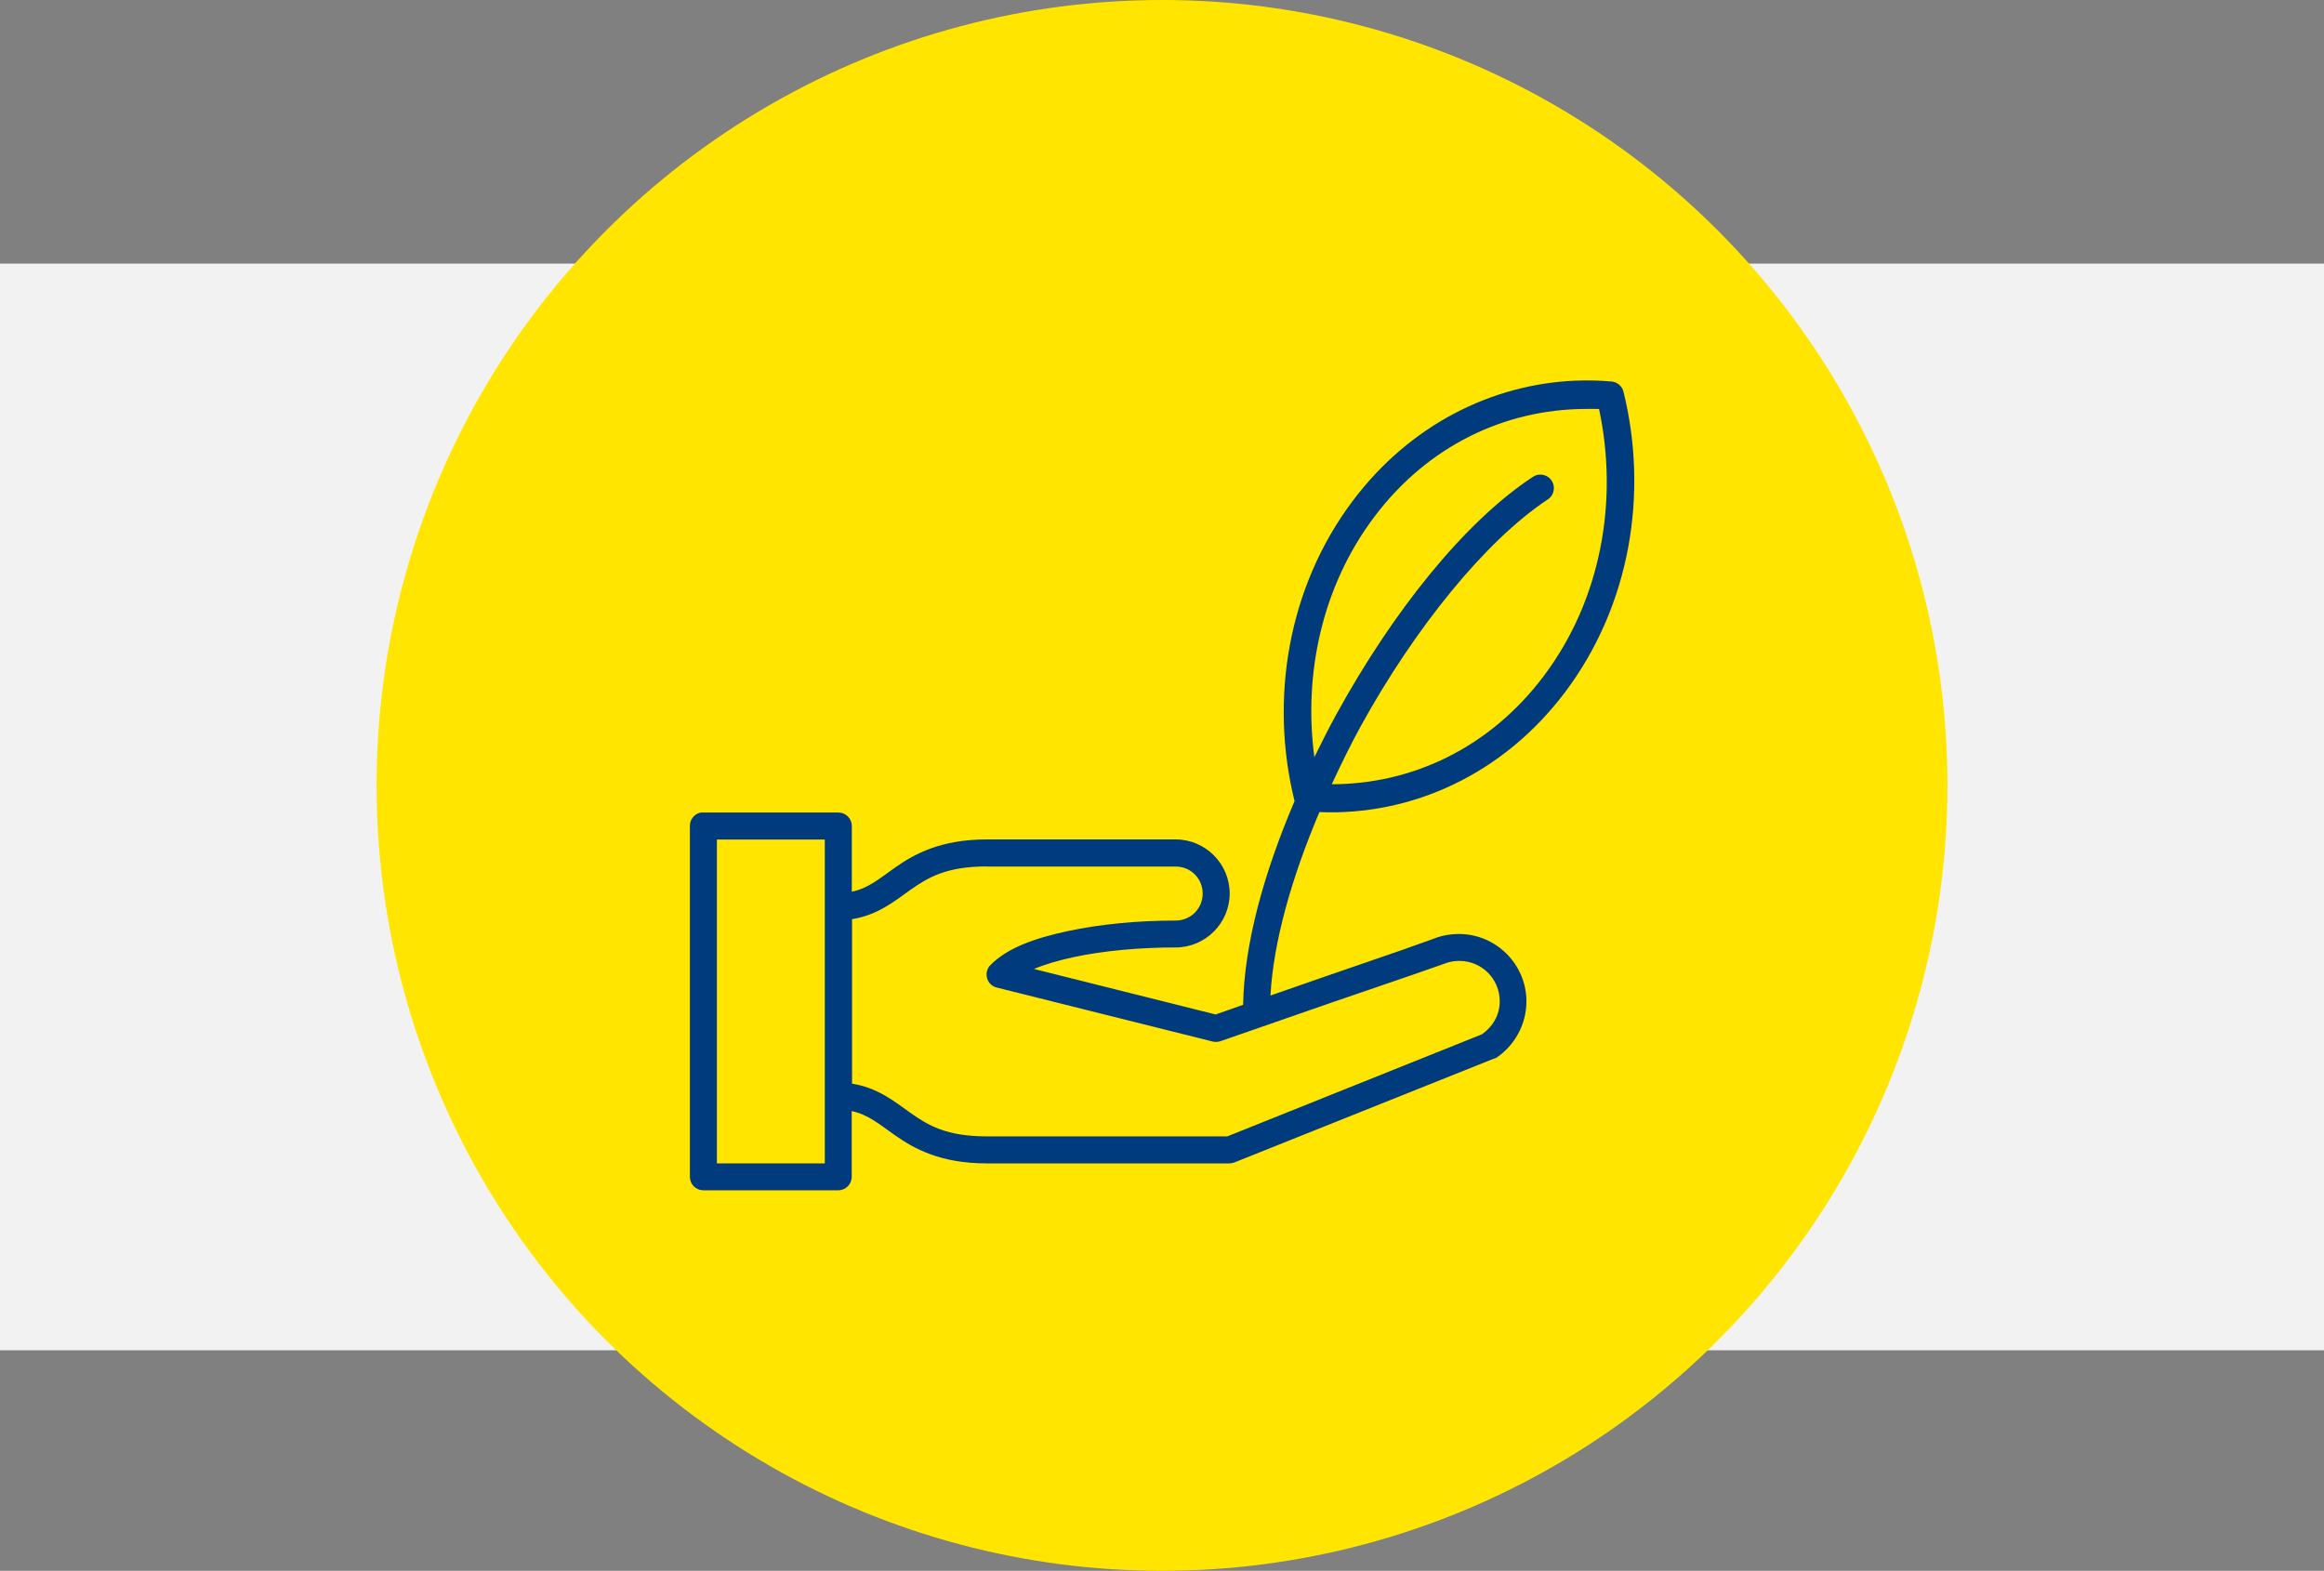 <?xml version="1.0" encoding="UTF-8"?>
<svg id="Layer_2" data-name="Layer 2" xmlns="http://www.w3.org/2000/svg" viewBox="0 0 216 146">
  <rect x="0" y="0" width="216" height="146" fill="#808080" stroke="none"/>
  <defs>
    <style>
      .cls-1 {
        fill: #003b7e;
      }

      .cls-2 {
        fill: #ffe500;
      }

      .cls-3 {
        fill: #f2f2f2;
      }
    </style>
  </defs>
  <g id="Layer_1-2" data-name="Layer 1">
    <g>
      <rect class="cls-3" y="24.5" width="216" height="101"/>
      <circle class="cls-2" cx="108" cy="73" r="73"/>
      <path class="cls-1" d="M146.46,35.38c-7.8,.31-15.43,4.12-20.73,11.17-6.06,8.06-7.74,18.48-5.41,27.91-2.83,6.63-4.68,13.24-4.78,18.93-.58,.2-2.46,.87-2.55,.9l-16.89-4.23c1.02-.43,2.29-.8,3.68-1.1,2.8-.6,6.17-.9,9.49-.9,2.76,0,5.02-2.26,5.02-5.02s-2.26-5.02-5.02-5.02h-17.56c-4.27,0-6.73,1.35-8.54,2.63-1.49,1.05-2.47,1.91-4,2.23v-6.11c0-.69-.56-1.25-1.25-1.25h-12.54c-.08,0-.16,0-.24,0-.6,.11-1.03,.64-1.02,1.25v32.61c0,.69,.56,1.25,1.25,1.25h12.54c.69,0,1.25-.56,1.25-1.25v-6.11c1.53,.33,2.51,1.18,4,2.23,1.81,1.28,4.27,2.63,8.54,2.63h22.58c.15,0,.29-.03,.43-.08l24.1-9.64c.08-.02,.16-.04,.24-.08,1.69-1.12,2.82-3.08,2.82-5.25,0-3.45-2.82-6.27-6.27-6.27-.7,0-1.36,.1-2,.31-.15,.05-1.43,.53-3.41,1.22-1.98,.68-4.57,1.57-7.17,2.47-2.48,.86-3.11,1.09-4.94,1.72,.27-5,1.98-10.99,4.55-17.05,8.54,.35,17.06-3.47,22.85-11.17,6.06-8.06,7.74-18.48,5.41-27.91-.13-.51-.57-.89-1.1-.94-1.12-.1-2.22-.12-3.33-.08h0Zm.71,2.63c.49,0,.96-.02,1.45,0,1.81,8.47,.23,17.68-5.13,24.81-5.08,6.76-12.34,10.07-19.71,10.07,.84-1.81,1.73-3.64,2.7-5.41,4.99-9.06,11.58-17.23,17.36-21.05,.48-.3,.69-.89,.53-1.43-.16-.54-.67-.9-1.23-.89-.25,0-.5,.09-.71,.24-6.41,4.23-13.02,12.6-18.15,21.91-.75,1.35-1.44,2.73-2.12,4.12-1.03-7.75,.72-15.9,5.57-22.34,5.02-6.67,12.16-9.95,19.44-10.03h0Zm-80.54,40.02h10.03v30.1h-10.03v-30.1Zm25.08,2.51h17.56c1.4,0,2.51,1.11,2.51,2.51s-1.11,2.51-2.51,2.51c-3.47,0-7,.33-10.03,.98-3.03,.65-5.58,1.54-7.17,3.14-.33,.32-.45,.79-.33,1.23s.47,.78,.92,.88l20.07,5.02c.23,.05,.48,.04,.71-.04,0,0,5.18-1.8,10.39-3.61,2.6-.9,5.24-1.78,7.21-2.47,1.98-.69,3.39-1.18,3.37-1.18,.38-.13,.79-.2,1.22-.2,2.09,0,3.76,1.67,3.76,3.76,0,1.28-.67,2.38-1.65,3.06l-23.67,9.49h-22.34c-3.77,0-5.47-1.02-7.13-2.2-1.47-1.04-3.01-2.32-5.41-2.7v-15.29c2.4-.38,3.94-1.67,5.41-2.71,1.66-1.17,3.36-2.19,7.13-2.19h0Z"/>
    </g>
  </g>
</svg>